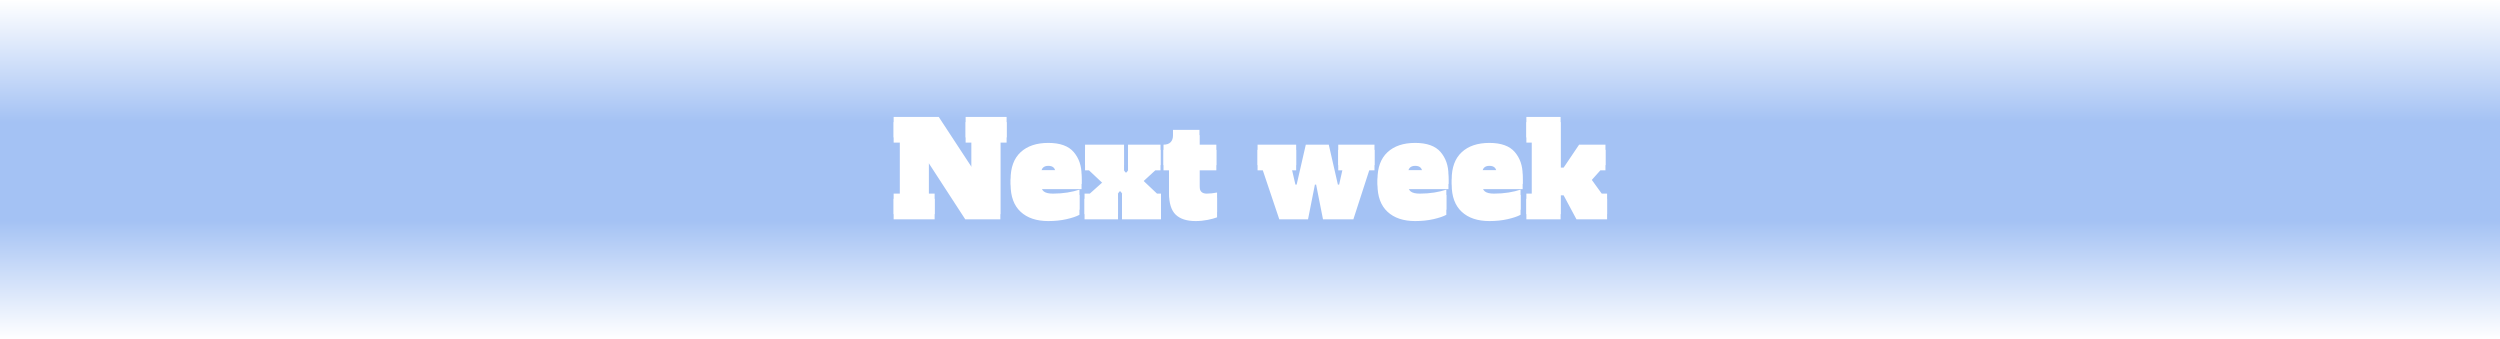 <svg version="1.1" viewBox="0.0 0.0 960.612 130.409" fill="none" stroke="none" stroke-linecap="square" stroke-miterlimit="10" xmlns:xlink="http://www.w3.org/1999/xlink" xmlns="http://www.w3.org/2000/svg"><clipPath id="p.0"><path d="m0 0l960.612 0l0 130.409l-960.612 0l0 -130.409z" clip-rule="nonzero"/></clipPath><g clip-path="url(#p.0)"><defs><linearGradient id="p.1" gradientUnits="userSpaceOnUse" gradientTransform="matrix(11.42 0.0 0.0 11.42 0.0 0.0)" spreadMethod="pad" x1="1.1023061136852558E-9" y1="-3.045052921979419E-4" x2="-4.133863382079754E-5" y2="11.42"><stop offset="0.0" stop-color="#ffffff"/><stop offset="0.36" stop-color="#a4c2f4"/><stop offset="0.65" stop-color="#a4c2f4"/><stop offset="1.0" stop-color="#ffffff"/></linearGradient></defs><path fill="url(#p.1)" d="m0 0l960.612 0l0 130.409l-960.612 0z" fill-rule="evenodd"/><g filter="url(#shadowFilter-p.2)"><use xlink:href="#p.2" transform="matrix(1.0 0.0 0.0 1.0 0.0 2.0)"/></g><defs><filter id="shadowFilter-p.2" filterUnits="userSpaceOnUse"><feGaussianBlur in="SourceAlpha" stdDeviation="2.0" result="blur"/><feComponentTransfer in="blur" color-interpolation-filters="sRGB"><feFuncR type="linear" slope="0" intercept="0.0"/><feFuncG type="linear" slope="0" intercept="0.0"/><feFuncB type="linear" slope="0" intercept="0.0"/><feFuncA type="linear" slope="0.5" intercept="0"/></feComponentTransfer></filter></defs><g id="p.2"><path fill="#000000" fill-opacity="0.0" d="m0.007 41.016l960.598 0l0 48.378l-960.598 0z" fill-rule="evenodd"/><path fill="#ffffff" d="m371.035 44.928l15.75 0l0 7.875l-2.406 0l0 29.469l-13.484 0l-14.062 -21.641l0 13.766l2.297 0l0 7.875l-15.75 0l0 -7.875l2.406 0l0 -21.594l-2.406 0l0 -7.875l17.328 0l12.625 19.25l0 -11.375l-2.297 0l0 -7.875zm31.779 38.016q-6.812 0 -10.656 -3.578q-3.844 -3.578 -3.844 -10.438q0 -6.859 3.844 -10.438q3.844 -3.578 10.656 -3.578q6.766 0 9.766 3.531q3.0 3.531 3.0 8.75l0 3.469l-15.547 0l0 0.281q0 1.781 1.047 2.625q1.062 0.828 3.5 0.828q2.938 0 5.578 -0.422q2.641 -0.438 4.609 -1.109l0 7.672q-1.688 0.922 -4.938 1.672q-3.234 0.734 -7.016 0.734zm2.781 -17.562l0 -0.578q0 -1.641 -0.703 -2.359q-0.688 -0.719 -2.078 -0.719q-1.391 0 -2.094 0.75q-0.688 0.734 -0.688 2.328l0 0.578l5.562 0zm38.981 9.016l1.531 0l0 7.875l-14.984 0l0 -7.875l1.344 0l-1.859 -2.828l-0.484 0l-1.875 2.828l1.344 0l0 7.875l-12.859 0l0 -7.875l2.016 0l5.812 -5.188l-6.109 -5.75l-1.531 0l0 -7.875l14.984 0l0 7.875l-1.344 0l1.859 2.781l0.484 0l1.875 -2.781l-1.344 0l0 -7.875l12.484 0l0 7.875l-2.016 0l-5.531 5.078l6.203 5.859zm14.825 8.547q-5.094 0 -7.656 -2.469q-2.562 -2.469 -2.562 -8.328l0 -8.688l-2.109 0l0 -7.875q1.812 0 2.719 -0.938q0.922 -0.938 0.922 -2.562l0 -2.172l10.172 0l0 5.672l6.484 0l0 7.875l-6.484 0l0 7.875q0 1.578 0.688 2.328q0.703 0.734 2.094 0.734q1.828 0 3.984 -0.422l0 7.531q-1.344 0.531 -3.625 0.984q-2.266 0.453 -4.625 0.453zm32.157 -0.672l-6.328 -18.812l-2.016 0l0 -7.875l14.828 0l0 7.875l-2.016 0l1.734 7.484l0.469 0l3.516 -15.359l8.828 0l3.5 15.359l0.484 0l1.672 -7.484l-2.016 0l0 -7.875l13.922 0l0 7.875l-2.016 0l-6.094 18.812l-11.672 0l-2.641 -13.344l-0.469 0l-2.641 13.344l-11.047 0zm52.232 0.672q-6.812 0 -10.656 -3.578q-3.844 -3.578 -3.844 -10.438q0 -6.859 3.844 -10.438q3.844 -3.578 10.656 -3.578q6.766 0 9.766 3.531q3.0 3.531 3.0 8.75l0 3.469l-15.547 0l0 0.281q0 1.781 1.047 2.625q1.062 0.828 3.5 0.828q2.938 0 5.578 -0.422q2.641 -0.438 4.609 -1.109l0 7.672q-1.688 0.922 -4.938 1.672q-3.234 0.734 -7.016 0.734zm2.781 -17.562l0 -0.578q0 -1.641 -0.703 -2.359q-0.688 -0.719 -2.078 -0.719q-1.391 0 -2.094 0.75q-0.688 0.734 -0.688 2.328l0 0.578l5.562 0zm25.731 17.562q-6.812 0 -10.656 -3.578q-3.844 -3.578 -3.844 -10.438q0 -6.859 3.844 -10.438q3.844 -3.578 10.656 -3.578q6.766 0 9.766 3.531q3.0 3.531 3.0 8.75l0 3.469l-15.547 0l0 0.281q0 1.781 1.047 2.625q1.062 0.828 3.5 0.828q2.938 0 5.578 -0.422q2.641 -0.438 4.609 -1.109l0 7.672q-1.688 0.922 -4.938 1.672q-3.234 0.734 -7.016 0.734zm2.781 -17.562l0 -0.578q0 -1.641 -0.703 -2.359q-0.688 -0.719 -2.078 -0.719q-1.391 0 -2.094 0.75q-0.688 0.734 -0.688 2.328l0 0.578l5.562 0zm40.371 9.016l2.062 0l0 7.875l-11.766 0l-4.938 -9.219l-1.156 0l0 9.219l-13.156 0l0 -7.875l2.109 0l0 -21.594l-2.109 0l0 -7.875l13.156 0l0 19.484l1.156 0l5.953 -8.828l10.125 0l0 7.875l-1.969 0l-4.078 4.562l4.609 6.375z" fill-rule="nonzero"/></g></g></svg>